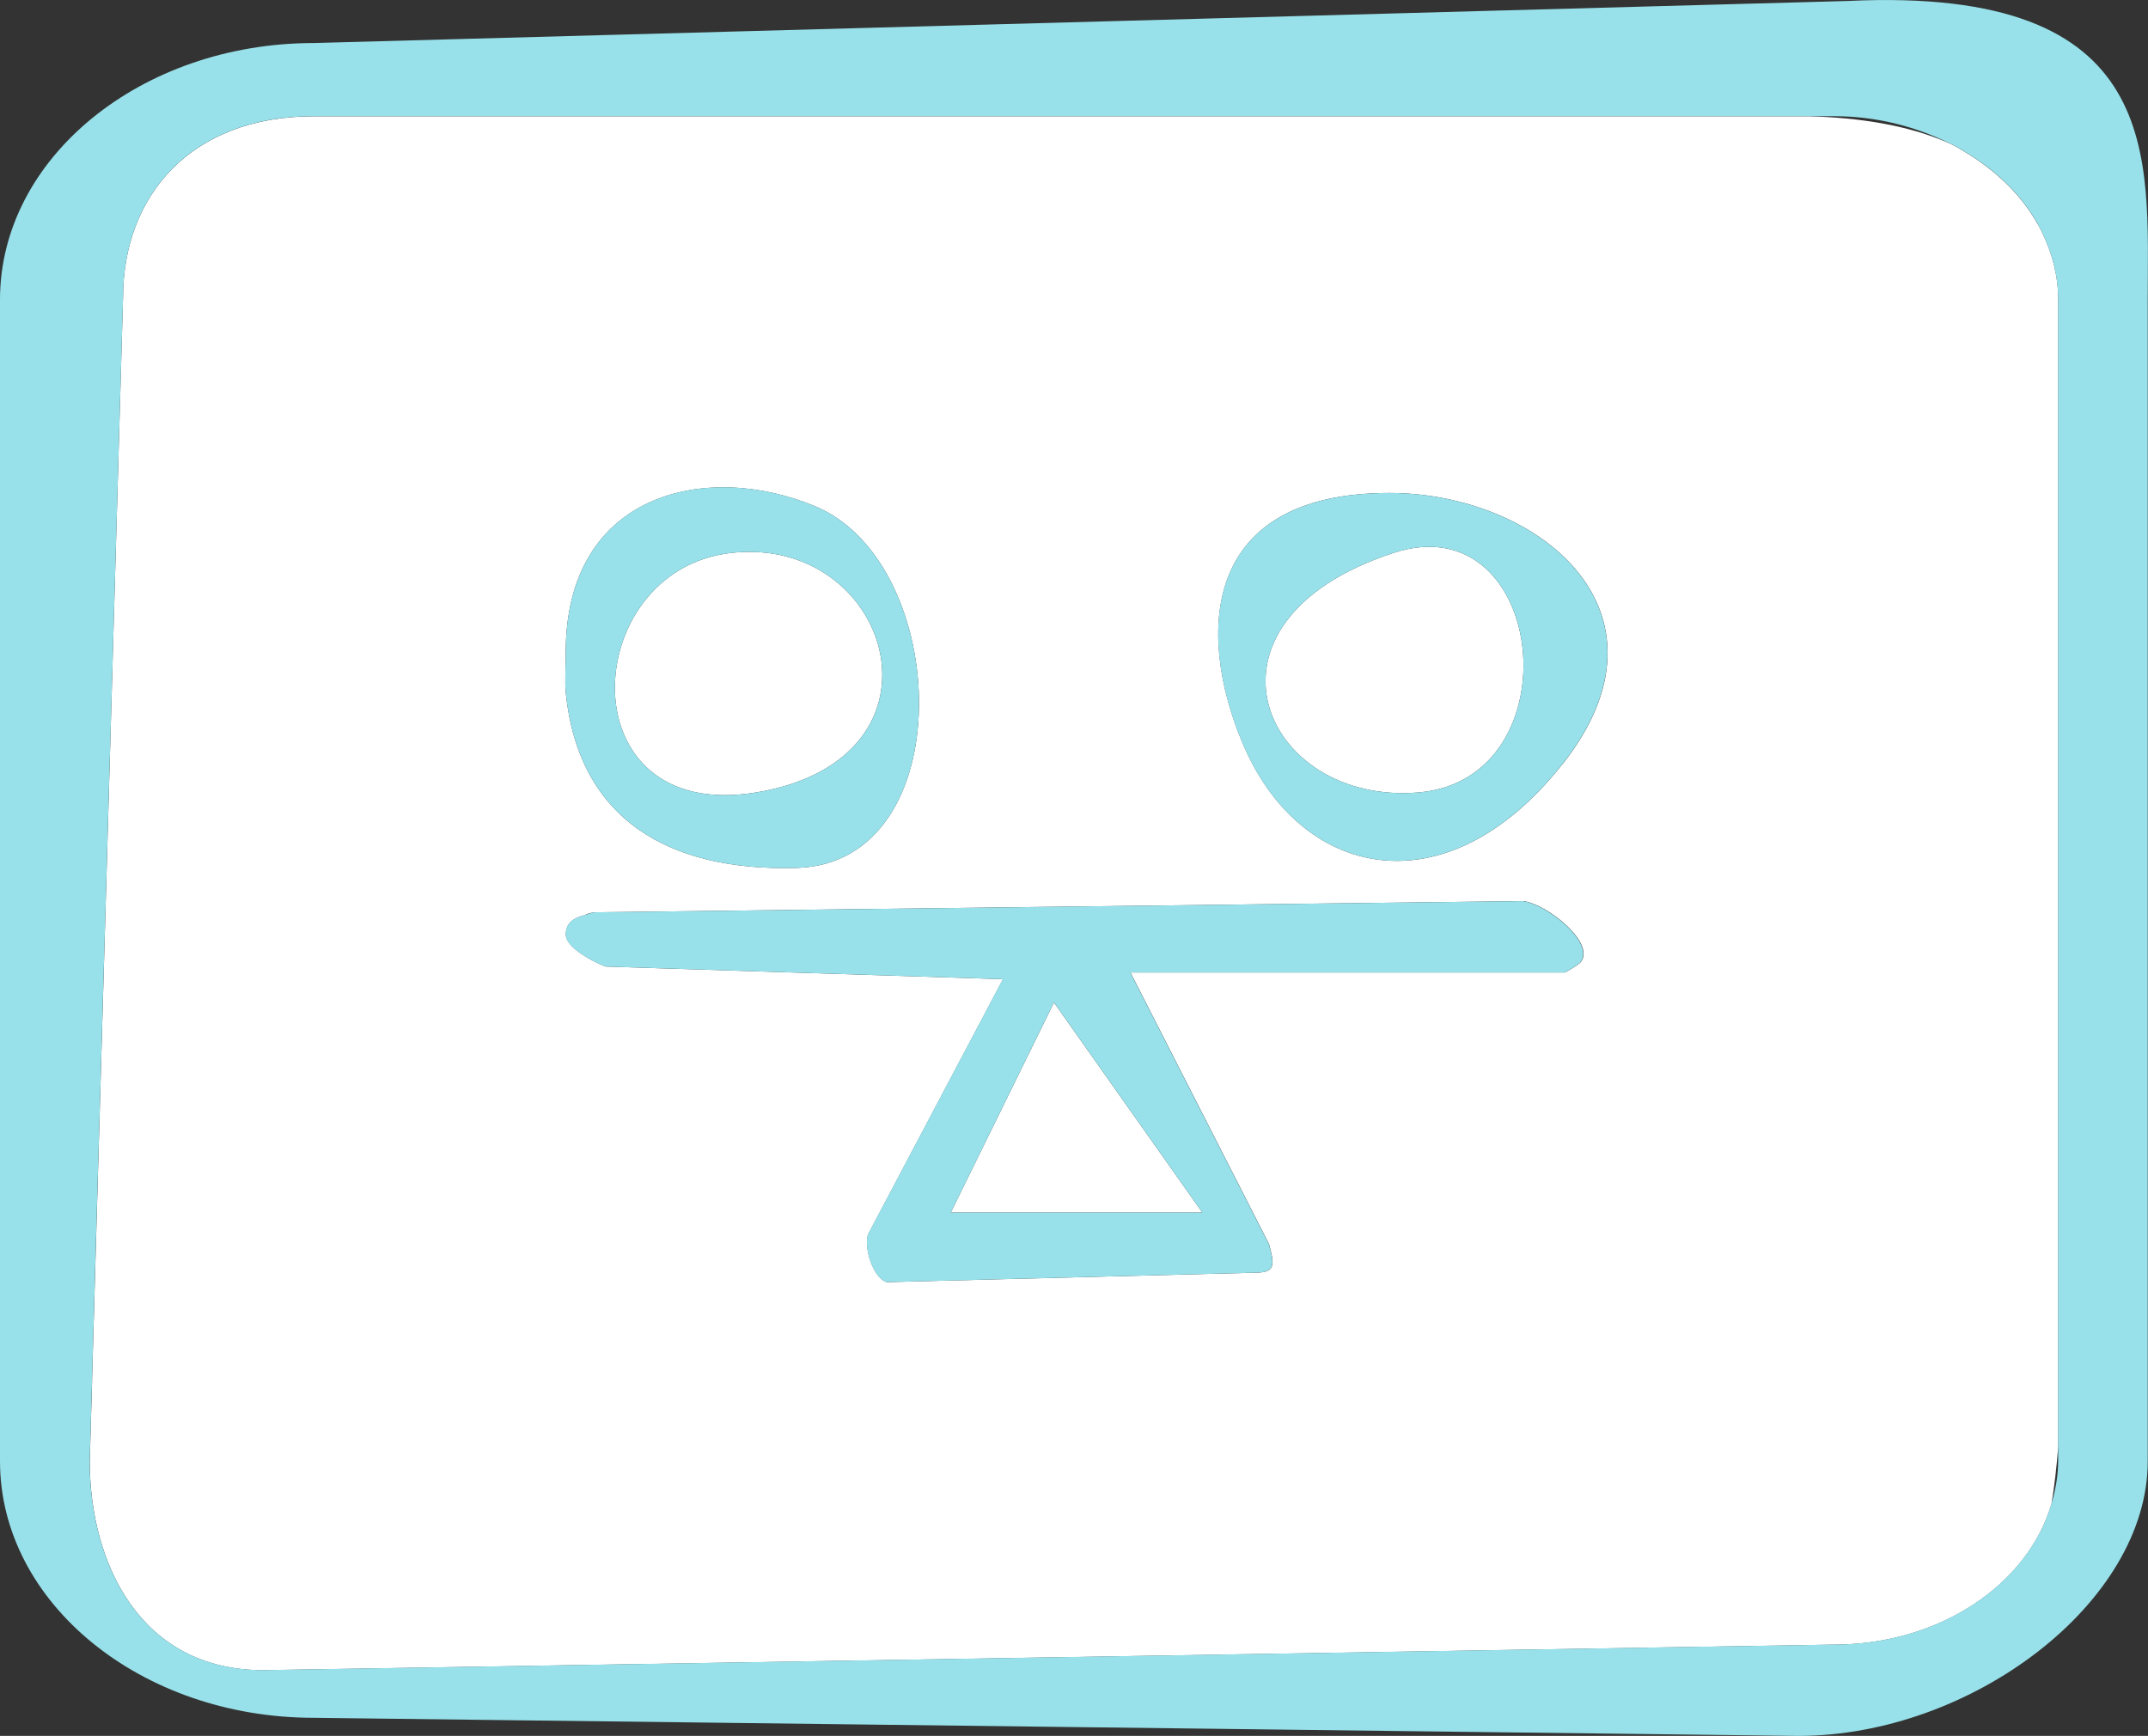 <?xml version="1.0" encoding="UTF-8"?><svg id="Layer_1" xmlns="http://www.w3.org/2000/svg" viewBox="0 0 23.951 19.361"><rect x="0" y="0" width="23.951" height="19.361" fill="#333333" stroke="none"/><defs><style>.cls-1{fill:none;}.cls-2{fill:#fff;}.cls-3{fill:#98e1ea;}</style></defs><path class="cls-1" d="M6.52,10.206c.037-.01.068-.026.11-.031-.048.005-.082.016-.11.031Z"/><polygon class="cls-1" points="1.026 15.374 1.026 15.405 1.026 15.4 1.026 15.374"/><path class="cls-1" d="M22.949,16.298v-.168c-.017.236-.043.447-.075.642.045-.153.075-.31.075-.474Z"/><path class="cls-1" d="M20.449,1.297h-.279c.549.015,1.092.094,1.553.295-.374-.183-.807-.295-1.274-.295Z"/><path class="cls-2" d="M15.82,8.838c1.748-.15,1.433-3.232-.283-2.671-2.356.771-1.458,2.82.283,2.671Z"/><path class="cls-2" d="M8.433,8.838c2.264-.376,1.511-2.876-.283-2.671-1.701.194-1.842,3.024.283,2.671Z"/><polygon class="cls-2" points="10.602 13.523 13.406 13.523 11.752 11.181 10.602 13.523"/><path class="cls-2" d="M22.719,2.497c-.164-.294-.413-.545-.718-.745-.085-.051-.165-.109-.257-.15-.007-.004-.015-.006-.022-.01-.461-.201-1.004-.28-1.553-.295H3.5c-1.379,0-2.128.894-2.128,2.021l-.345,12.056v.027s0,.003,0,.004l-.026.894c0,1.127.556,2.329,1.935,2.329l17.514-.285c1.178,0,2.162-.671,2.425-1.57.032-.195.057-.406.075-.642V3.341c0-.263-.066-.512-.177-.743-.016-.035-.034-.068-.052-.1ZM6.308,7.276c0-1.788,1.576-2.138,2.789-1.626,1.516.641,1.621,3.977-.212,4.03-1.424.041-2.434-.539-2.577-1.958-.011-.112,0-.333,0-.446ZM17.622,10.734c-.02.025-.162.112-.177.112h-4.84l1.545,3.029c.054.206.086.314-.131.319l-4.133.106c-.151-.051-.254-.379-.207-.532l1.505-2.847-4.431-.141c-.009,0-.444-.179-.444-.358,0-.135.096-.186.212-.216.028-.015.062-.026.11-.031l10.358-.125c.269.037.809.473.635.683ZM17.421,8.524c-1.306,1.652-2.933,1.271-3.566-.236-.521-1.239-.448-2.791,1.639-2.79,1.637,0,3.288,1.305,1.928,3.026Z"/><path class="cls-3" d="M16.987,10.05l-10.358.125c-.042.004-.072.021-.11.031-.116.03-.212.081-.212.216,0,.179.435.358.444.358l4.431.141-1.505,2.847c-.047.153.056.481.207.532l4.133-.106c.217-.005.185-.113.131-.319l-1.545-3.029h4.84c.015,0,.157-.088.177-.112.175-.211-.366-.646-.635-.683ZM13.406,13.523h-2.804l1.15-2.343,1.654,2.343Z"/><path class="cls-3" d="M8.885,9.68c1.833-.053,1.728-3.389.212-4.03-1.213-.513-2.789-.163-2.789,1.626,0,.113-.011.334,0,.446.143,1.419,1.153,1.999,2.577,1.958ZM8.15,6.167c1.794-.205,2.547,2.295.283,2.671-2.125.353-1.984-2.477-.283-2.671Z"/><path class="cls-3" d="M15.493,5.498c-2.087,0-2.16,1.552-1.639,2.79.633,1.506,2.26,1.888,3.566.236,1.361-1.721-.291-3.026-1.928-3.026ZM15.82,8.838c-1.741.149-2.639-1.9-.283-2.671,1.716-.562,2.031,2.521.283,2.671Z"/><path class="cls-3" d="M20.601.011L3.5.48C1.57.48,0,1.764,0,3.341v12.957c0,1.577,1.57,2.861,3.5,2.861l16.551.202c1.93,0,3.897-1.486,3.897-3.063V3.341c0-1.577.206-3.501-3.348-3.33ZM22.949,16.13v.168c0,.164-.03.321-.075.474-.263.898-1.247,1.57-2.425,1.57l-17.514.285c-1.379,0-1.935-1.202-1.935-2.329l.026-.894v-.031s.346-12.056.346-12.056c0-1.127.749-2.021,2.128-2.021h16.949c.467,0,.9.112,1.274.295.007.003.015.006.022.01.092.041.172.099.257.15.305.199.554.451.718.745.018.033.036.066.052.1.111.231.177.481.177.743v12.789Z"/></svg>